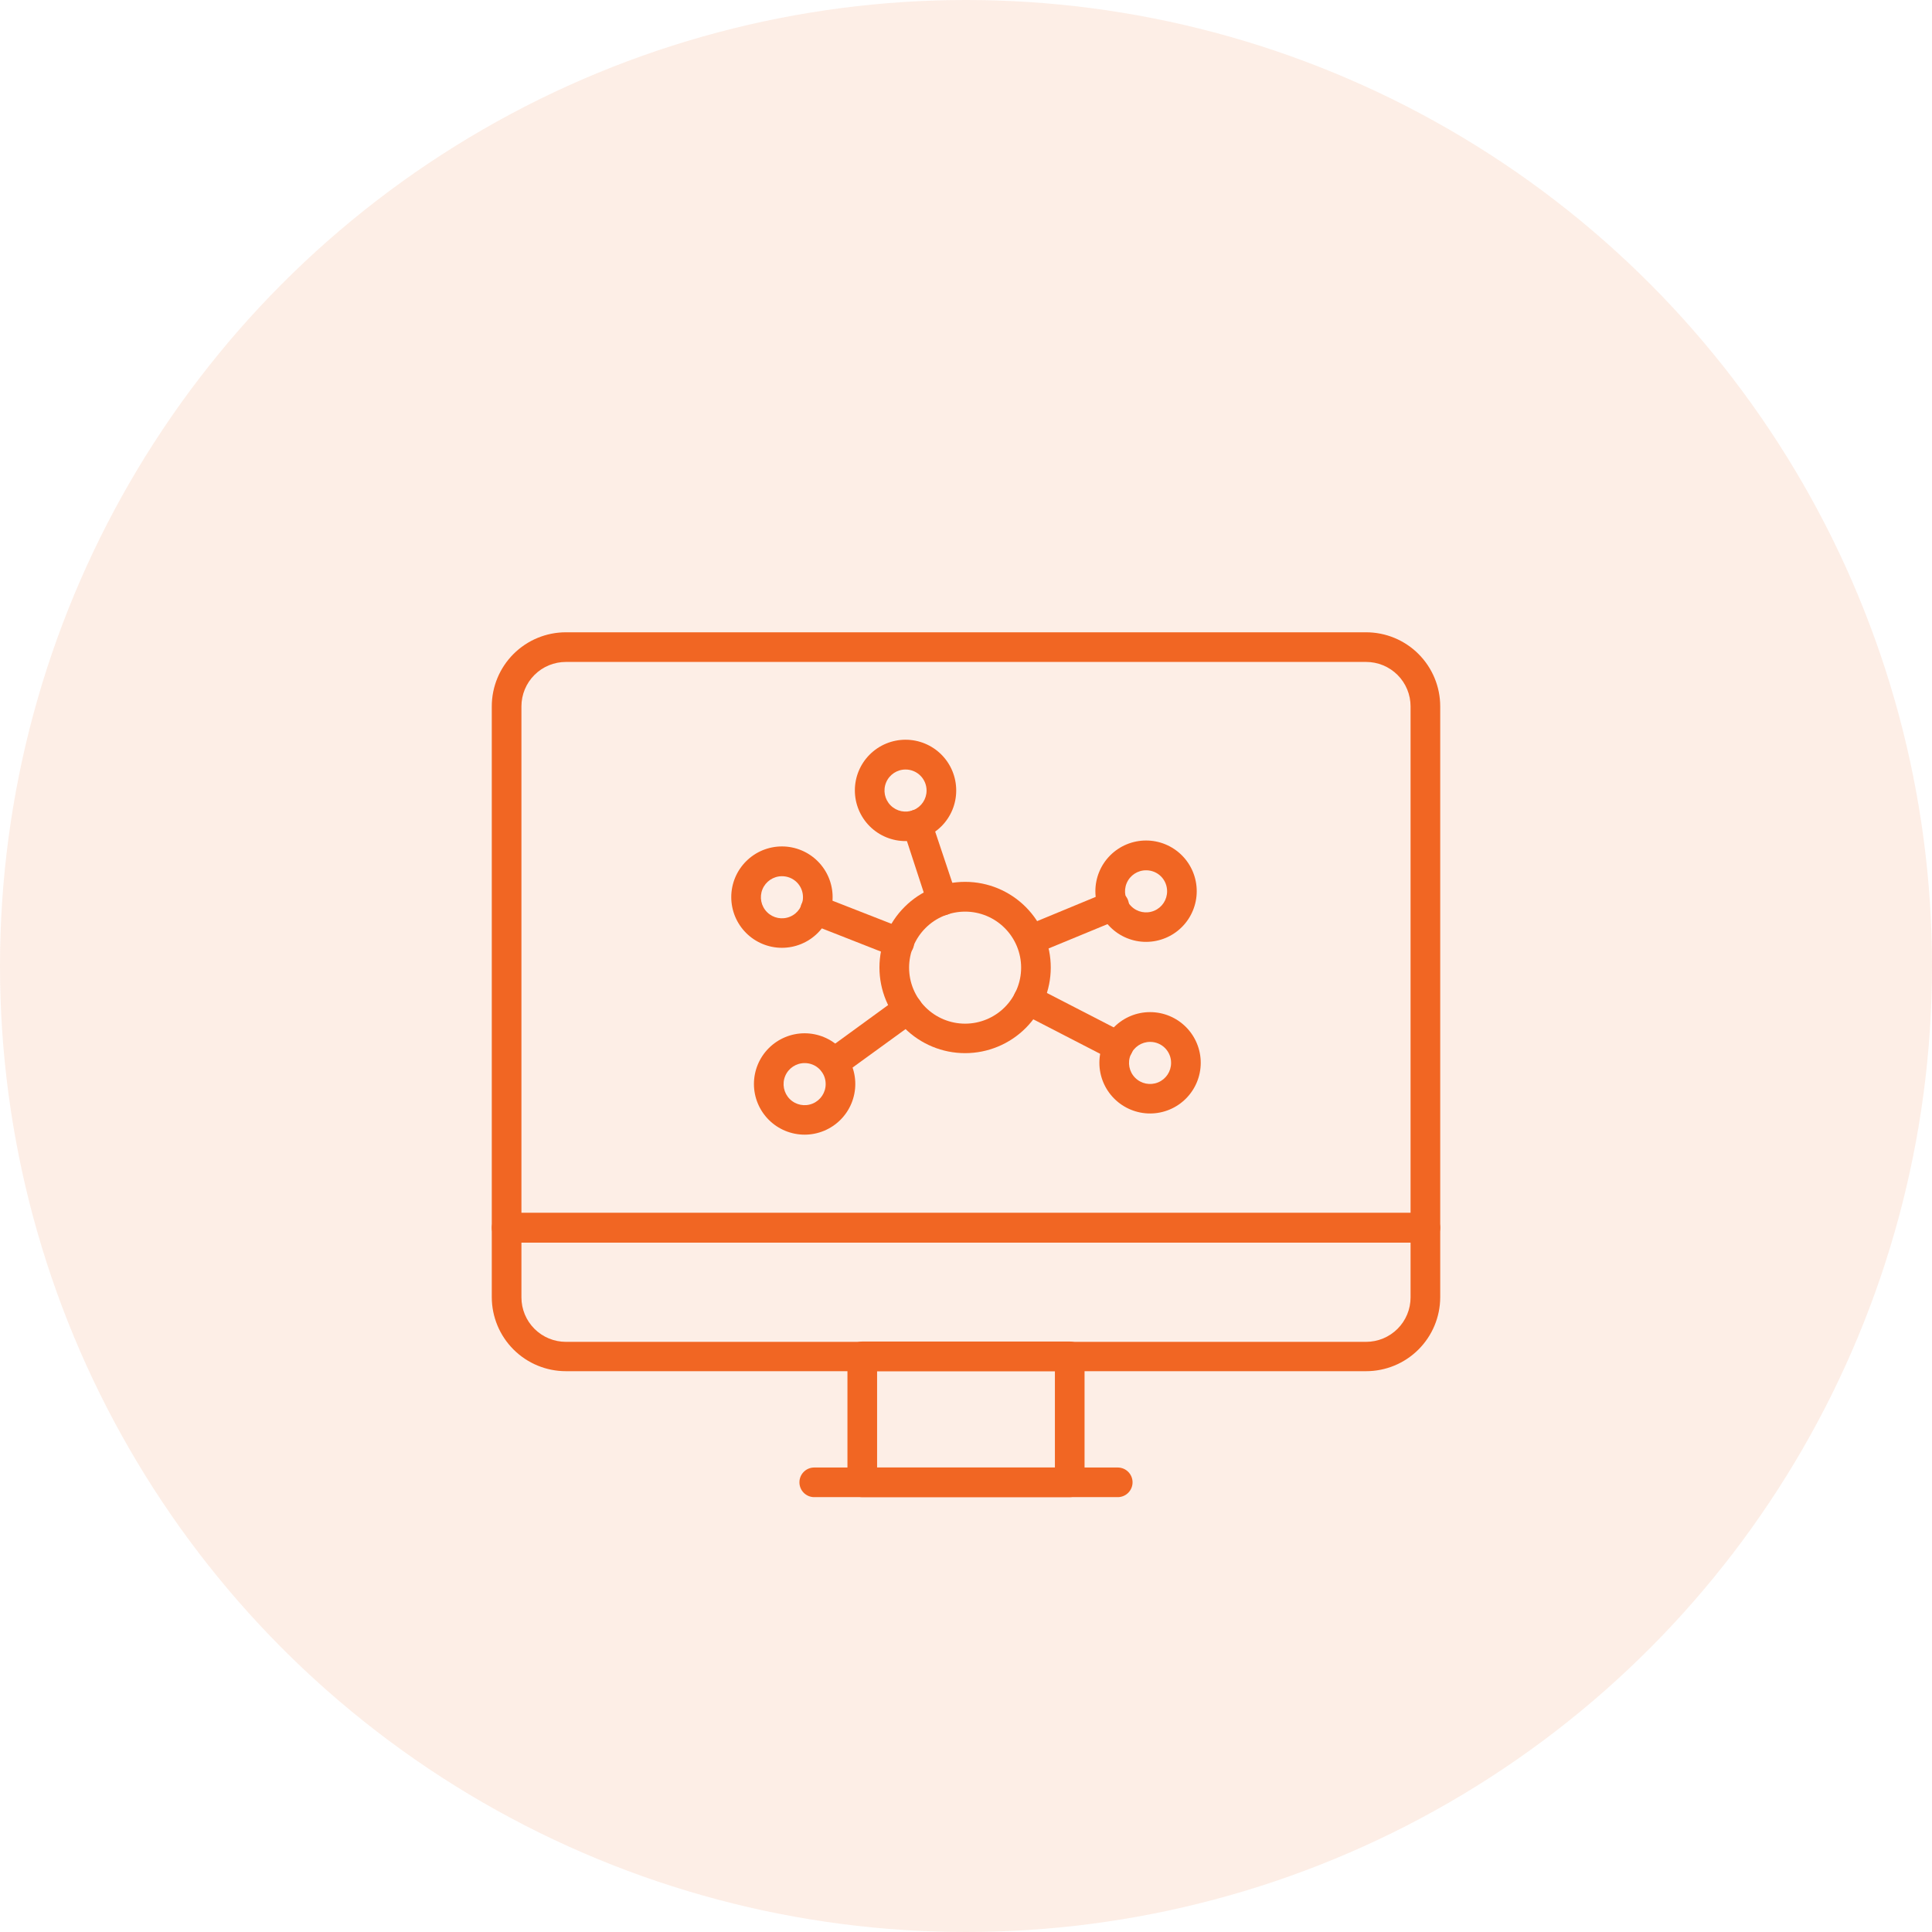 <svg width="110" height="110" viewBox="0 0 110 110" fill="none" xmlns="http://www.w3.org/2000/svg">
<circle cx="55" cy="55" r="55" fill="#F16623" fill-opacity="0.11"/>
<path d="M63.639 85.241H46.359C45.893 85.241 45.516 84.863 45.516 84.397C45.516 83.931 45.893 83.554 46.359 83.554H63.639C64.105 83.554 64.483 83.931 64.483 84.397C64.483 84.863 64.105 85.241 63.639 85.241Z" fill="#F16623"/>
<path d="M81.156 70.746H28.844C28.378 70.746 28 70.368 28 69.902V40.219C28 39.1 28.445 38.027 29.236 37.236C30.027 36.445 31.1 36 32.219 36H77.781C78.9 36 79.973 36.444 80.764 37.236C81.555 38.027 82 39.1 82 40.219V69.902C82 70.126 81.911 70.34 81.753 70.498C81.595 70.657 81.38 70.746 81.156 70.746ZM29.688 69.058H80.312V40.219C80.312 39.548 80.046 38.904 79.571 38.429C79.096 37.954 78.452 37.688 77.781 37.688H32.219C31.548 37.688 30.904 37.954 30.429 38.429C29.954 38.904 29.688 39.547 29.688 40.219L29.688 69.058Z" fill="#F16623"/>
<path d="M77.781 78.07H32.219C31.1 78.07 30.027 77.625 29.236 76.834C28.445 76.043 28 74.969 28 73.851V69.902C28 69.436 28.378 69.058 28.844 69.058H81.156C81.38 69.058 81.595 69.147 81.753 69.305C81.911 69.463 82 69.678 82 69.902V73.868C81.996 74.983 81.549 76.052 80.758 76.84C79.968 77.627 78.897 78.07 77.781 78.07V78.07ZM29.688 70.746V73.868C29.688 74.539 29.954 75.183 30.429 75.657C30.904 76.132 31.548 76.399 32.219 76.399H77.781C78.452 76.399 79.096 76.132 79.571 75.657C80.046 75.183 80.312 74.539 80.312 73.868V70.746H29.688Z" fill="#F16623"/>
<path d="M60.906 85.241H49.094C48.628 85.241 48.25 84.863 48.25 84.397V77.226C48.25 76.76 48.628 76.382 49.094 76.382H60.906C61.13 76.382 61.345 76.47 61.503 76.629C61.661 76.787 61.75 77.001 61.75 77.226V84.397C61.75 84.621 61.661 84.836 61.503 84.994C61.345 85.152 61.13 85.241 60.906 85.241ZM49.938 83.554H60.062V78.069H49.938V83.554Z" fill="#F16623"/>
<path d="M54.949 59.962C53.655 59.962 52.414 59.448 51.499 58.533C50.585 57.618 50.071 56.376 50.072 55.082C50.073 53.789 50.588 52.548 51.504 51.634C52.419 50.72 53.661 50.207 54.955 50.209C56.248 50.21 57.489 50.725 58.403 51.642C59.316 52.558 59.828 53.8 59.826 55.094C59.824 56.386 59.309 57.624 58.394 58.537C57.48 59.449 56.241 59.962 54.949 59.962ZM54.949 51.904C54.103 51.904 53.292 52.24 52.694 52.839C52.096 53.437 51.76 54.248 51.76 55.094C51.76 55.94 52.096 56.751 52.694 57.349C53.292 57.947 54.103 58.283 54.949 58.283C55.795 58.283 56.606 57.947 57.204 57.349C57.802 56.751 58.139 55.94 58.139 55.094C58.139 54.248 57.802 53.437 57.204 52.839C56.606 52.24 55.795 51.904 54.949 51.904Z" fill="#F16623"/>
<path d="M44.512 53.964C43.747 53.962 43.014 53.656 42.475 53.114C41.935 52.571 41.633 51.837 41.635 51.073C41.636 50.307 41.941 49.575 42.483 49.035C43.024 48.494 43.758 48.192 44.523 48.192C45.288 48.193 46.021 48.498 46.562 49.039C47.102 49.58 47.406 50.313 47.406 51.078C47.406 51.845 47.101 52.58 46.558 53.121C46.015 53.663 45.279 53.966 44.512 53.964L44.512 53.964ZM44.512 49.888C44.027 49.892 43.593 50.187 43.41 50.636C43.228 51.084 43.334 51.599 43.679 51.939C44.024 52.28 44.54 52.379 44.987 52.19C45.433 52.002 45.722 51.562 45.718 51.078C45.718 50.759 45.591 50.454 45.364 50.231C45.137 50.007 44.83 49.884 44.512 49.888Z" fill="#F16623"/>
<path d="M51.566 47.888C50.8 47.89 50.064 47.588 49.521 47.047C48.978 46.506 48.673 45.771 48.672 45.005C48.671 44.239 48.975 43.504 49.517 42.962C50.059 42.42 50.794 42.116 51.56 42.117C52.327 42.117 53.061 42.423 53.602 42.966C54.143 43.509 54.445 44.245 54.443 45.011C54.443 45.774 54.14 46.506 53.6 47.045C53.061 47.585 52.329 47.888 51.566 47.888L51.566 47.888ZM51.566 43.813C51.081 43.809 50.641 44.099 50.453 44.547C50.265 44.994 50.365 45.511 50.708 45.855C51.05 46.199 51.565 46.304 52.014 46.119C52.463 45.934 52.755 45.496 52.755 45.011C52.755 44.352 52.224 43.817 51.566 43.813Z" fill="#F16623"/>
<path d="M65.488 63.397C64.722 63.399 63.986 63.096 63.443 62.555C62.9 62.014 62.595 61.28 62.594 60.514C62.593 59.748 62.897 59.012 63.439 58.471C63.981 57.929 64.716 57.625 65.482 57.626C66.249 57.626 66.983 57.932 67.524 58.475C68.064 59.018 68.367 59.753 68.365 60.519C68.363 61.282 68.059 62.012 67.52 62.551C66.981 63.091 66.25 63.395 65.488 63.397L65.488 63.397ZM65.488 59.321C65.003 59.318 64.563 59.608 64.375 60.055C64.187 60.502 64.287 61.019 64.629 61.363C64.971 61.708 65.487 61.812 65.936 61.627C66.385 61.442 66.677 61.005 66.677 60.519C66.68 60.202 66.555 59.898 66.332 59.672C66.109 59.448 65.805 59.321 65.488 59.321Z" fill="#F16623"/>
<path d="M65.26 53.626C64.495 53.629 63.759 53.326 63.217 52.786C62.674 52.246 62.368 51.512 62.366 50.746C62.365 49.98 62.668 49.245 63.208 48.703C63.749 48.161 64.483 47.856 65.249 47.855C66.015 47.854 66.749 48.158 67.291 48.699C67.833 49.24 68.137 49.975 68.137 50.74C68.137 51.504 67.835 52.237 67.295 52.778C66.756 53.319 66.024 53.624 65.26 53.626ZM65.26 49.551C64.774 49.547 64.334 49.838 64.147 50.286C63.959 50.735 64.061 51.252 64.405 51.596C64.748 51.94 65.266 52.042 65.715 51.854C66.163 51.667 66.454 51.227 66.45 50.74C66.45 50.425 66.325 50.123 66.102 49.899C65.879 49.676 65.576 49.551 65.26 49.551Z" fill="#F16623"/>
<path d="M45.82 64.603C45.054 64.605 44.319 64.303 43.776 63.763C43.233 63.222 42.927 62.489 42.926 61.723C42.925 60.957 43.227 60.222 43.768 59.68C44.309 59.138 45.043 58.832 45.809 58.831C46.574 58.831 47.309 59.135 47.851 59.676C48.393 60.217 48.697 60.952 48.697 61.717C48.697 62.481 48.394 63.214 47.855 63.755C47.316 64.296 46.584 64.601 45.82 64.603ZM45.82 60.528C45.334 60.524 44.894 60.815 44.706 61.263C44.519 61.712 44.621 62.229 44.964 62.573C45.308 62.917 45.825 63.019 46.274 62.831C46.722 62.643 47.013 62.203 47.01 61.717C47.01 61.06 46.477 60.528 45.82 60.528L45.82 60.528Z" fill="#F16623"/>
<path d="M53.675 52.116C53.297 52.136 52.952 51.901 52.831 51.542L51.414 47.205C51.269 46.765 51.506 46.29 51.945 46.142C52.386 45.991 52.865 46.225 53.017 46.665L54.468 51.002C54.619 51.443 54.385 51.922 53.945 52.074C53.858 52.103 53.767 52.118 53.675 52.116Z" fill="#F16623"/>
<path d="M58.653 54.343C58.262 54.321 57.937 54.031 57.871 53.644C57.804 53.257 58.013 52.876 58.375 52.724L63.108 50.766V50.766C63.54 50.587 64.034 50.79 64.213 51.221C64.393 51.653 64.189 52.148 63.758 52.327L59.016 54.284V54.285C58.901 54.33 58.777 54.35 58.653 54.343Z" fill="#F16623"/>
<path d="M63.674 60.426C63.54 60.424 63.408 60.392 63.286 60.334L58.148 57.684C57.733 57.47 57.571 56.96 57.785 56.545C58 56.13 58.51 55.968 58.924 56.183L64.062 58.832L64.063 58.832C64.41 59.01 64.59 59.403 64.498 59.782C64.406 60.162 64.065 60.428 63.674 60.426Z" fill="#F16623"/>
<path d="M47.465 61.363C47.104 61.36 46.785 61.126 46.672 60.782C46.559 60.439 46.678 60.061 46.967 59.845L51.186 56.773C51.563 56.498 52.093 56.582 52.367 56.959C52.642 57.337 52.559 57.865 52.182 58.14L47.963 61.203C47.818 61.308 47.644 61.364 47.465 61.363Z" fill="#F16623"/>
<path d="M51.187 54.52C51.08 54.518 50.974 54.498 50.874 54.461L46.107 52.588C45.898 52.507 45.729 52.346 45.638 52.14C45.548 51.934 45.544 51.7 45.626 51.491C45.709 51.283 45.871 51.116 46.077 51.027C46.283 50.939 46.515 50.935 46.723 51.019L51.49 52.883C51.878 53.024 52.108 53.425 52.032 53.831C51.957 54.236 51.599 54.528 51.187 54.52Z" fill="#F16623"/>
</svg>

